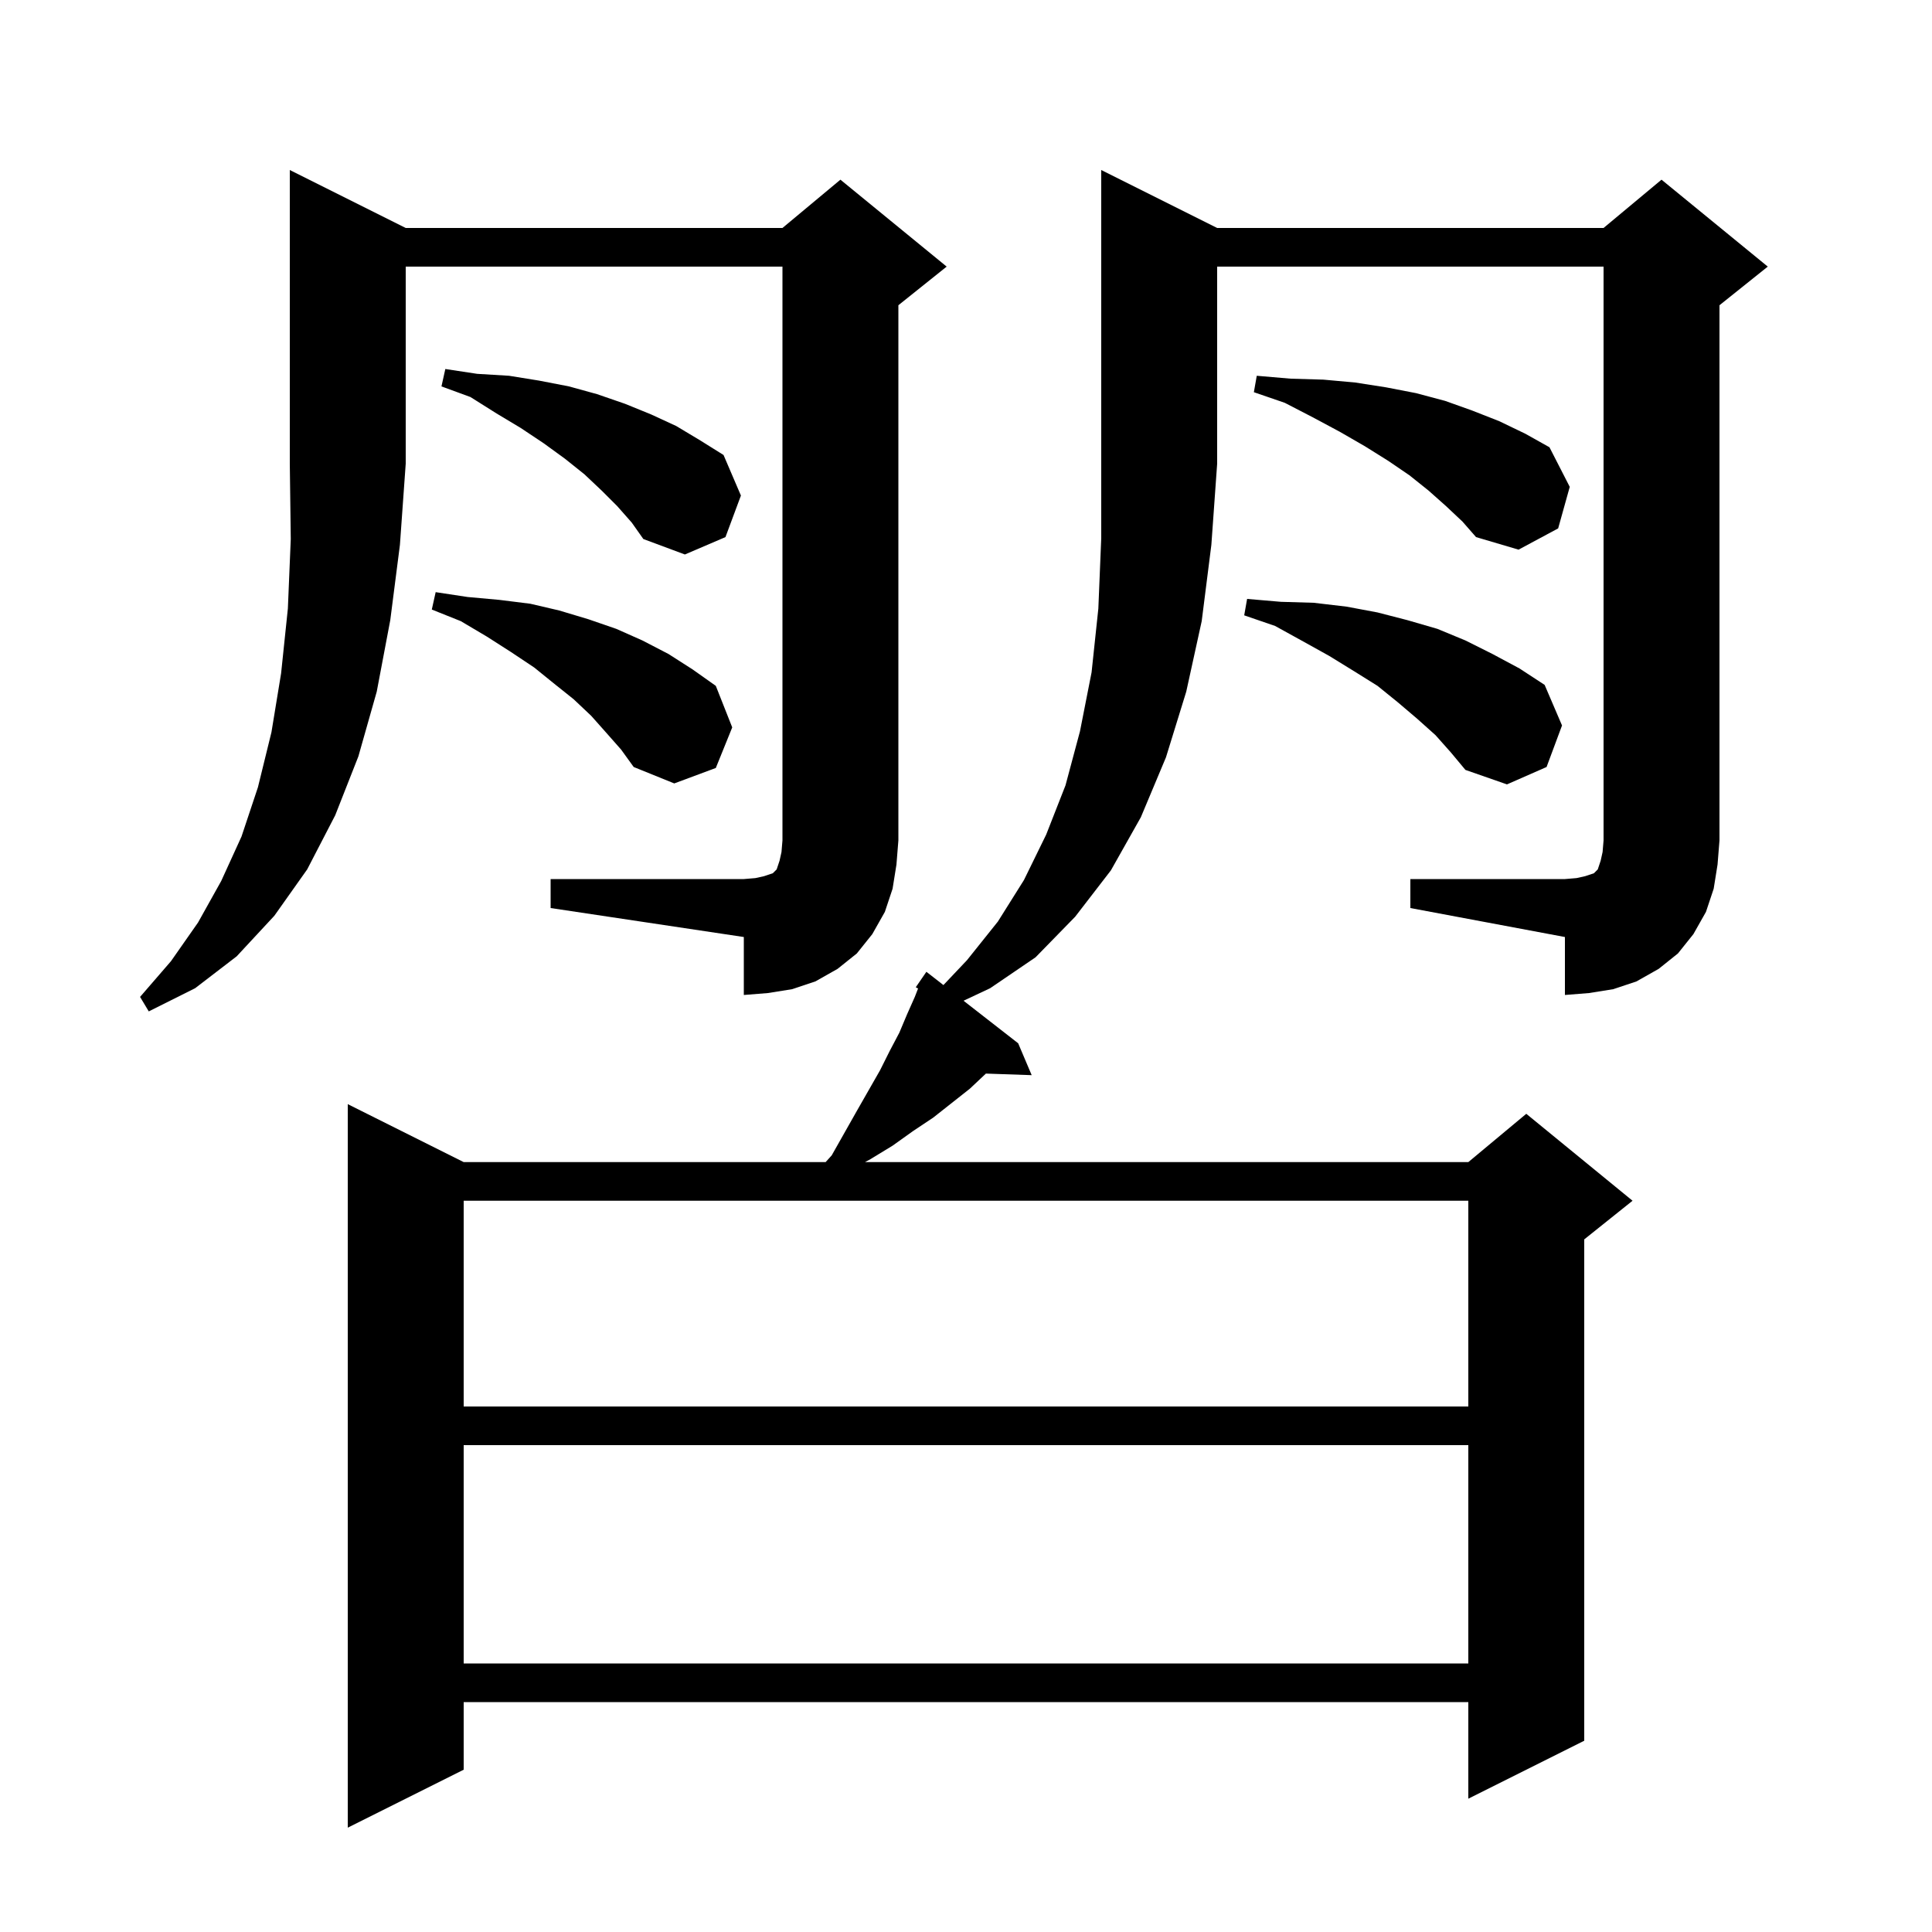 <svg xmlns="http://www.w3.org/2000/svg" xmlns:xlink="http://www.w3.org/1999/xlink" version="1.1" baseProfile="full" viewBox="0 0 200 200" width="200" height="200">
<g fill="black">
<path d="M 126.0 23.6 L 166.0 23.6 L 172.0 18.6 L 183.0 27.6 L 178.0 31.6 L 178.0 87.0 L 177.8 89.5 L 177.4 92.0 L 176.6 94.4 L 175.3 96.7 L 173.7 98.7 L 171.7 100.3 L 169.4 101.6 L 167.0 102.4 L 164.5 102.8 L 162.0 103.0 L 162.0 97.0 L 146.0 94.0 L 146.0 91.0 L 162.0 91.0 L 163.2 90.9 L 164.1 90.7 L 165.0 90.4 L 165.4 90.0 L 165.7 89.1 L 165.9 88.2 L 166.0 87.0 L 166.0 27.6 L 126.0 27.6 L 126.0 48.0 L 125.4 56.4 L 124.4 64.3 L 122.8 71.6 L 120.7 78.4 L 118.1 84.6 L 115.0 90.1 L 111.3 94.9 L 107.2 99.1 L 102.5 102.3 L 99.746 103.596 L 105.4 108.0 L 106.8 111.3 L 102.061 111.137 L 100.4 112.7 L 96.6 115.7 L 94.5 117.1 L 92.4 118.6 L 90.1 120.0 L 89.546 120.3 L 152.0 120.3 L 158.0 115.3 L 169.0 124.3 L 164.0 128.3 L 164.0 180.2 L 152.0 186.2 L 152.0 176.2 L 48.0 176.2 L 48.0 183.2 L 36.0 189.2 L 36.0 114.3 L 48.0 120.3 L 85.47 120.3 L 86.1 119.6 L 88.7 115.0 L 91.1 110.8 L 92.1 108.8 L 93.1 106.9 L 93.9 105.0 L 94.7 103.2 L 95.038 102.33 L 94.8 102.2 L 95.9 100.6 L 97.663 101.973 L 100.1 99.4 L 103.3 95.4 L 106.0 91.1 L 108.3 86.4 L 110.3 81.3 L 111.8 75.7 L 113.0 69.6 L 113.7 63.0 L 114.0 55.7 L 114.0 17.6 Z M 48.0 149.6 L 48.0 172.2 L 152.0 172.2 L 152.0 149.6 Z M 48.0 124.3 L 48.0 145.6 L 152.0 145.6 L 152.0 124.3 Z M 42.0 23.6 L 81.0 23.6 L 87.0 18.6 L 98.0 27.6 L 93.0 31.6 L 93.0 87.0 L 92.8 89.5 L 92.4 92.0 L 91.6 94.4 L 90.3 96.7 L 88.7 98.7 L 86.7 100.3 L 84.4 101.6 L 82.0 102.4 L 79.5 102.8 L 77.0 103.0 L 77.0 97.0 L 57.0 94.0 L 57.0 91.0 L 77.0 91.0 L 78.2 90.9 L 79.1 90.7 L 80.0 90.4 L 80.4 90.0 L 80.7 89.1 L 80.9 88.2 L 81.0 87.0 L 81.0 27.6 L 42.0 27.6 L 42.0 48.0 L 41.4 56.4 L 40.4 64.2 L 39.0 71.6 L 37.1 78.3 L 34.7 84.4 L 31.8 90.0 L 28.4 94.8 L 24.5 99.0 L 20.2 102.3 L 15.4 104.7 L 14.5 103.2 L 17.7 99.5 L 20.5 95.5 L 22.9 91.2 L 25.0 86.6 L 26.7 81.5 L 28.1 75.8 L 29.1 69.7 L 29.8 63.0 L 30.1 55.8 L 30.0 48.0 L 30.0 17.6 Z M 148.6 76.1 L 146.7 74.4 L 144.7 72.7 L 142.6 71.0 L 140.2 69.5 L 137.6 67.9 L 134.9 66.4 L 132.0 64.8 L 128.8 63.7 L 129.1 62.0 L 132.6 62.3 L 136.0 62.4 L 139.4 62.8 L 142.6 63.4 L 145.7 64.2 L 148.8 65.1 L 151.7 66.3 L 154.5 67.7 L 157.3 69.2 L 159.9 70.9 L 161.7 75.1 L 160.1 79.4 L 156.0 81.2 L 151.7 79.7 L 150.2 77.9 Z M 62.8 75.9 L 61.2 74.1 L 59.4 72.4 L 57.4 70.8 L 55.3 69.1 L 52.9 67.5 L 50.4 65.9 L 47.7 64.3 L 44.7 63.1 L 45.1 61.3 L 48.4 61.8 L 51.7 62.1 L 54.9 62.5 L 57.9 63.2 L 60.9 64.1 L 63.8 65.1 L 66.5 66.3 L 69.2 67.7 L 71.7 69.3 L 74.1 71.0 L 75.8 75.3 L 74.1 79.5 L 69.8 81.1 L 65.6 79.4 L 64.3 77.6 Z M 63.9 52.4 L 62.3 50.8 L 60.5 49.1 L 58.5 47.5 L 56.3 45.9 L 53.9 44.3 L 51.4 42.8 L 48.7 41.1 L 45.7 40.0 L 46.1 38.2 L 49.4 38.7 L 52.7 38.9 L 55.8 39.4 L 58.9 40.0 L 61.8 40.8 L 64.7 41.8 L 67.4 42.9 L 70.0 44.1 L 72.5 45.6 L 74.9 47.1 L 76.7 51.3 L 75.1 55.6 L 70.9 57.4 L 66.6 55.8 L 65.4 54.1 Z M 149.7 52.4 L 147.9 50.8 L 145.9 49.2 L 143.7 47.7 L 141.3 46.2 L 138.7 44.7 L 135.9 43.2 L 133.0 41.7 L 129.8 40.6 L 130.1 38.9 L 133.6 39.2 L 137.0 39.3 L 140.3 39.6 L 143.5 40.1 L 146.6 40.7 L 149.6 41.5 L 152.4 42.5 L 155.2 43.6 L 157.9 44.9 L 160.4 46.3 L 162.5 50.4 L 161.3 54.7 L 157.2 56.9 L 152.8 55.6 L 151.4 54.0 Z " />
</g>
</svg>
